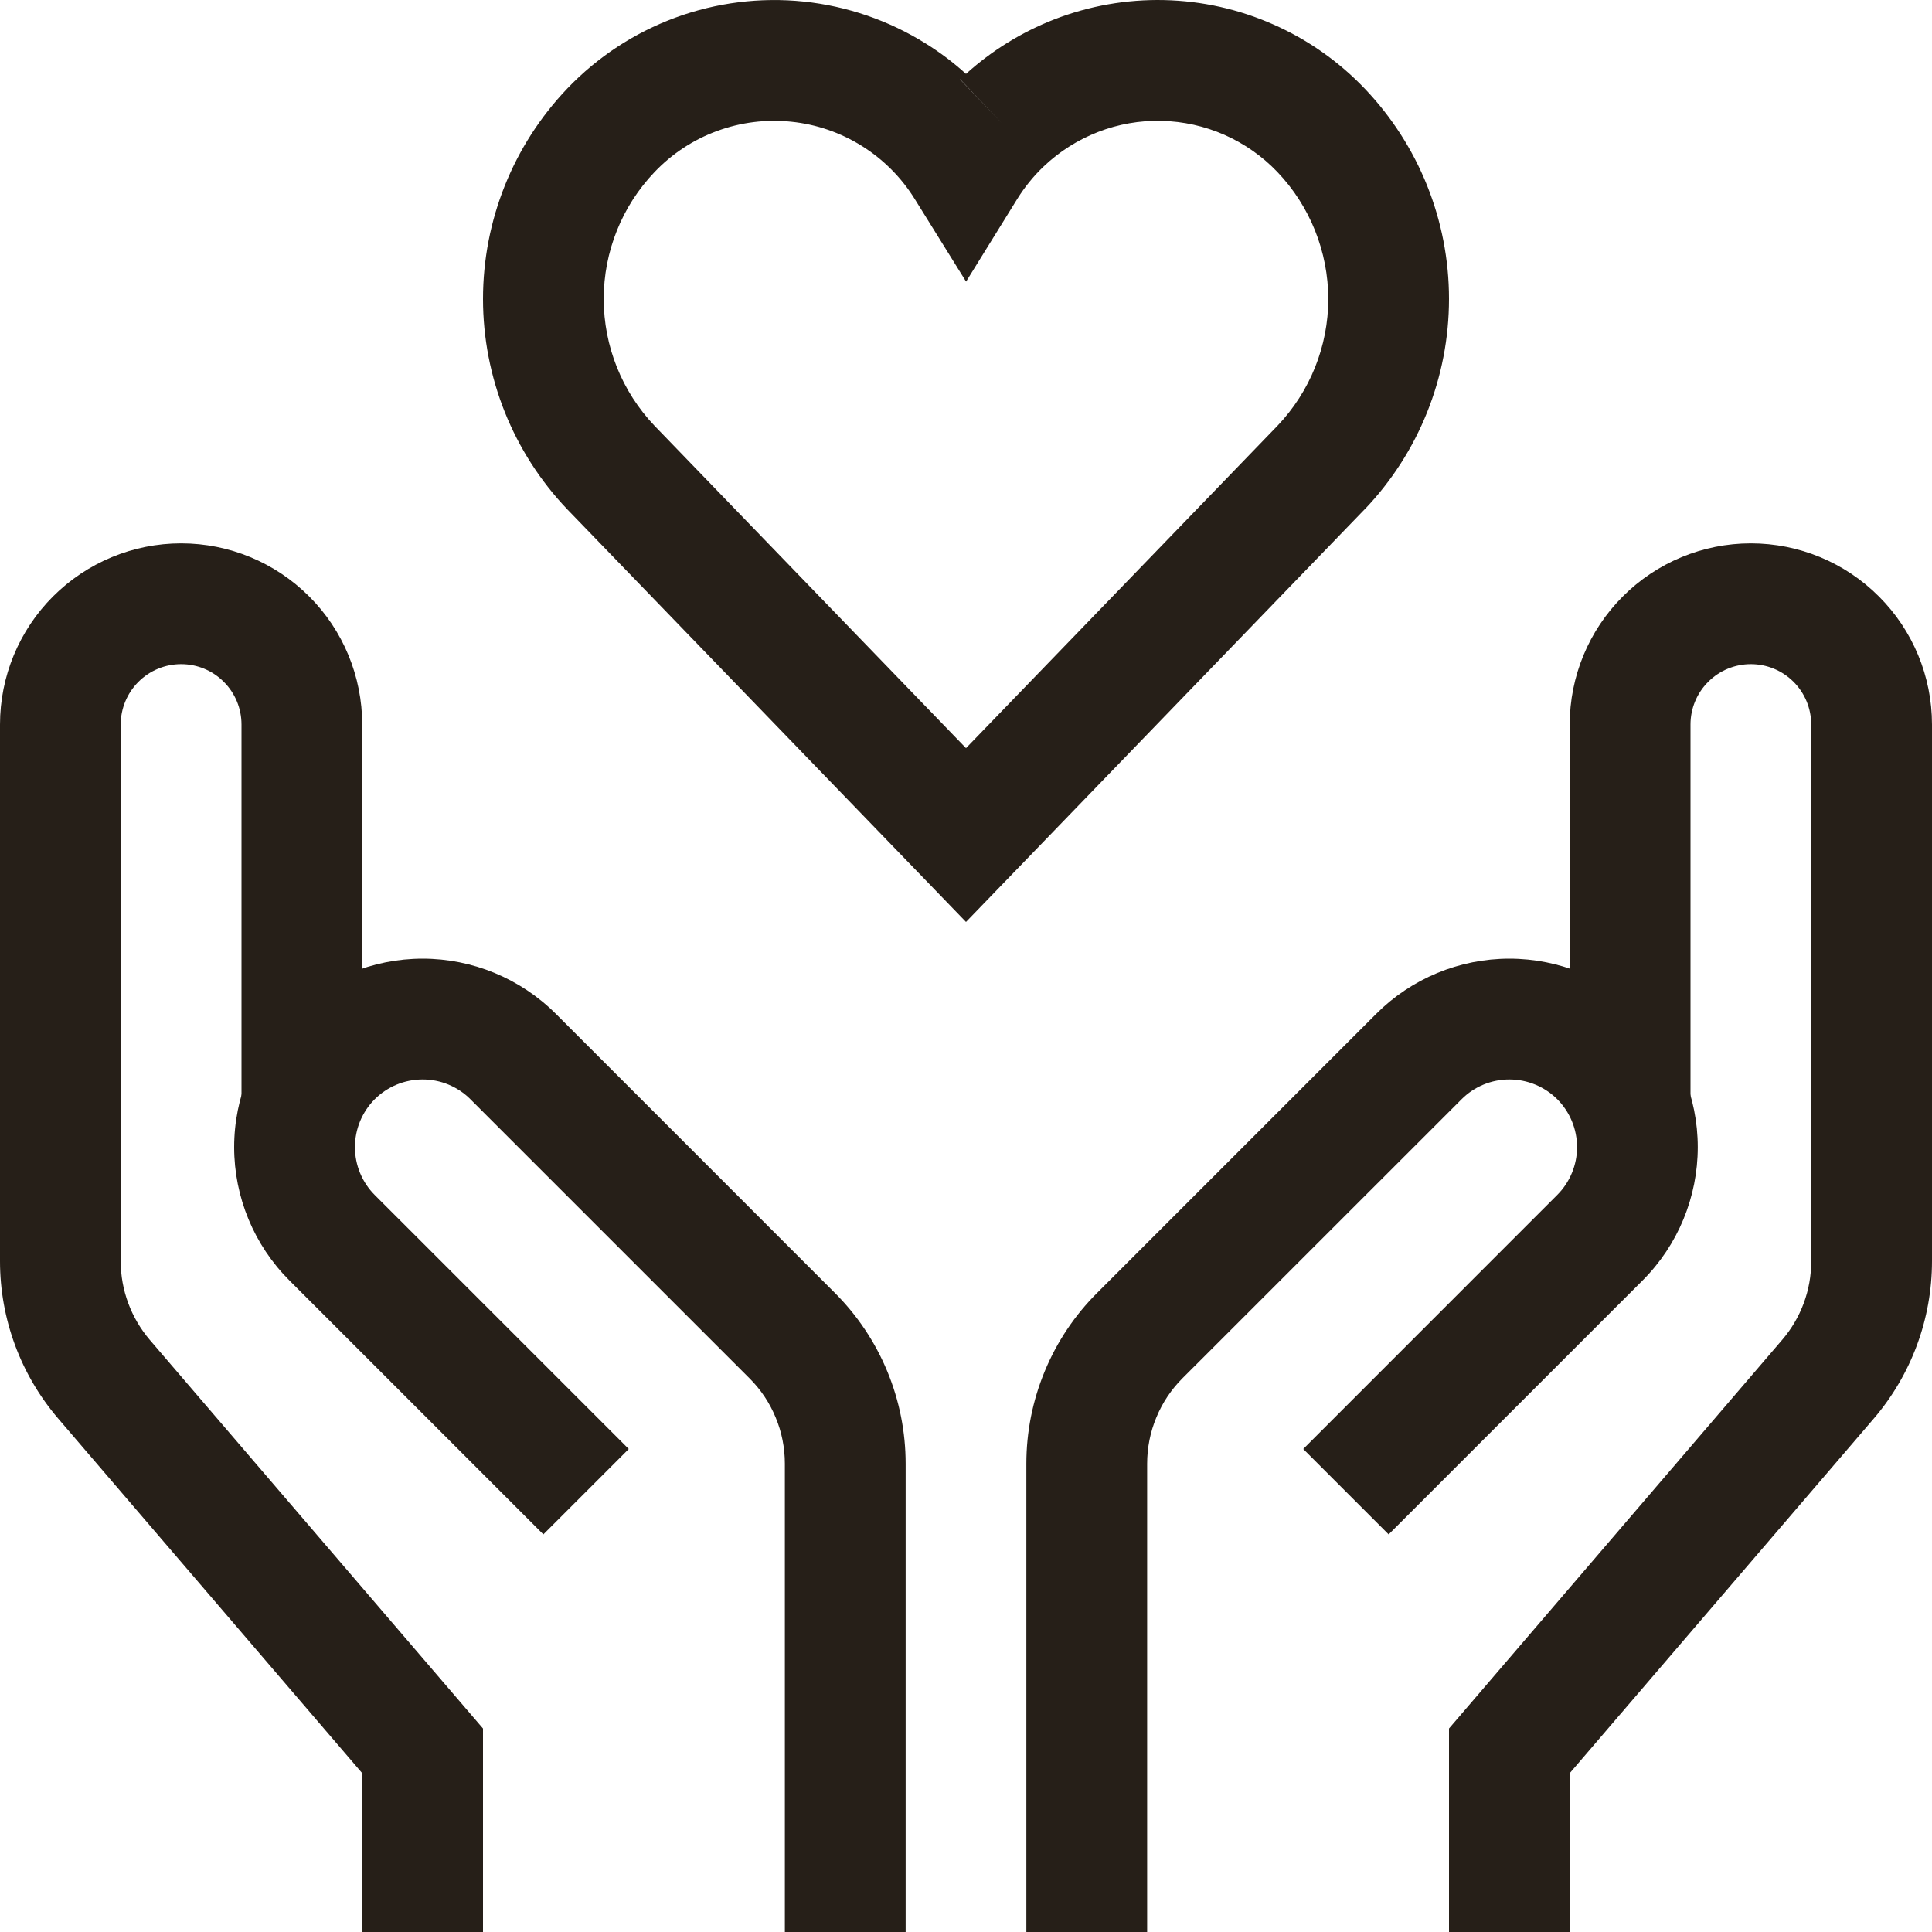 <svg width="25" height="25" viewBox="0 0 25 25" fill="none" xmlns="http://www.w3.org/2000/svg">
<g clip-path="url(#clip0_33_4)">
<path fill-rule="evenodd" clip-rule="evenodd" d="M13.642 0.251C14.096 0.075 14.579 -0.01 15.066 0.001C15.552 0.012 16.031 0.119 16.476 0.316C16.921 0.512 17.323 0.794 17.659 1.146C18.359 1.879 18.75 2.854 18.75 3.867C18.75 4.881 18.36 5.856 17.66 6.59L17.656 6.593L12.5 11.93L7.34 6.59C6.64 5.856 6.25 4.881 6.25 3.868C6.25 2.854 6.64 1.879 7.34 1.146C7.731 0.737 8.21 0.423 8.74 0.228C9.27 0.033 9.838 -0.038 10.4 0.02C10.962 0.079 11.503 0.265 11.982 0.565C12.167 0.68 12.34 0.811 12.5 0.956C12.835 0.653 13.222 0.415 13.642 0.251ZM12.424 1.026C12.424 1.026 12.424 1.026 12.425 1.026L12.963 1.592L12.423 1.027C12.424 1.027 12.424 1.026 12.424 1.026ZM17.094 1.685L16.529 2.225C16.335 2.022 16.102 1.859 15.845 1.745C15.588 1.632 15.311 1.57 15.03 1.564C14.749 1.557 14.47 1.606 14.208 1.708C13.946 1.81 13.706 1.962 13.503 2.156L13.502 2.157C13.372 2.281 13.259 2.421 13.164 2.573L12.501 3.644L11.836 2.574C11.664 2.297 11.43 2.062 11.153 1.889C10.877 1.716 10.564 1.608 10.239 1.575C9.914 1.541 9.586 1.582 9.279 1.695C8.973 1.807 8.696 1.989 8.471 2.225M17.094 1.685L16.529 2.225C16.951 2.667 17.187 3.256 17.188 3.868C17.188 4.479 16.952 5.067 16.531 5.509L12.5 9.681L8.469 5.509C8.048 5.067 7.812 4.479 7.812 3.868C7.812 3.256 8.048 2.667 8.471 2.225" fill="#261F18"/>
<path fill-rule="evenodd" clip-rule="evenodd" d="M2.344 8.594C2.137 8.594 1.938 8.676 1.791 8.823C1.645 8.969 1.562 9.168 1.562 9.375V16.32C1.562 16.693 1.696 17.054 1.938 17.338C1.938 17.338 1.938 17.338 1.938 17.338L6.25 22.367V25H4.687V22.945L0.752 18.355C0.267 17.788 -0 17.067 7.81467e-08 16.32V9.375C7.81467e-08 8.754 0.247 8.157 0.686 7.718C1.126 7.278 1.722 7.031 2.344 7.031C2.965 7.031 3.561 7.278 4.001 7.718C4.441 8.157 4.687 8.754 4.687 9.375V14.388H3.125V9.375C3.125 9.168 3.043 8.969 2.896 8.823C2.75 8.676 2.551 8.594 2.344 8.594Z" fill="#261F18"/>
<path fill-rule="evenodd" clip-rule="evenodd" d="M3.745 13.119C4.202 12.662 4.822 12.405 5.469 12.405C6.115 12.405 6.735 12.662 7.193 13.119L10.803 16.73C10.803 16.73 10.803 16.73 10.803 16.73C11.093 17.02 11.324 17.364 11.481 17.744C11.638 18.123 11.719 18.529 11.719 18.94C11.719 18.94 11.719 18.94 11.719 18.94V25H10.156V18.94C10.156 18.735 10.116 18.531 10.037 18.342C9.959 18.152 9.844 17.98 9.698 17.835L6.088 14.225C6.088 14.225 6.088 14.225 6.088 14.225C5.924 14.06 5.701 13.968 5.469 13.968C5.236 13.968 5.014 14.06 4.849 14.224C4.685 14.389 4.593 14.611 4.593 14.844C4.593 15.076 4.685 15.299 4.849 15.463L8.136 18.75L7.031 19.855L3.744 16.568C3.287 16.111 3.03 15.49 3.03 14.844C3.03 14.197 3.288 13.577 3.745 13.119Z" fill="#261F18"/>
<path fill-rule="evenodd" clip-rule="evenodd" d="M20.999 7.718C21.438 7.278 22.035 7.031 22.656 7.031C23.278 7.031 23.874 7.278 24.313 7.718C24.753 8.157 25 8.754 25 9.375V16.32C25 16.32 25 16.32 25 16.32C25 17.066 24.733 17.788 24.248 18.355L20.312 22.945V25H18.75V22.367L23.061 17.338C23.061 17.338 23.061 17.338 23.061 17.338C23.304 17.055 23.438 16.694 23.437 16.321V9.375C23.437 9.168 23.355 8.969 23.209 8.823C23.062 8.676 22.863 8.594 22.656 8.594C22.449 8.594 22.25 8.676 22.104 8.823C21.957 8.969 21.875 9.168 21.875 9.375V14.388H20.312V9.375C20.312 8.754 20.559 8.157 20.999 7.718Z" fill="#261F18"/>
<path fill-rule="evenodd" clip-rule="evenodd" d="M18.912 14.225L15.302 17.834C15.156 17.98 15.041 18.152 14.963 18.342C14.884 18.531 14.844 18.735 14.844 18.94V25H13.281V18.94C13.281 18.94 13.281 18.94 13.281 18.94C13.281 18.529 13.362 18.123 13.519 17.744C13.676 17.364 13.906 17.02 14.197 16.73C14.197 16.73 14.197 16.73 14.197 16.73L17.807 13.12C18.264 12.662 18.884 12.405 19.531 12.405C20.178 12.405 20.798 12.662 21.255 13.119C21.712 13.577 21.969 14.197 21.969 14.844C21.969 15.49 21.713 16.111 21.256 16.568L17.969 19.855L16.864 18.75L20.15 15.463C20.15 15.463 20.15 15.463 20.15 15.463C20.314 15.299 20.407 15.076 20.407 14.844C20.407 14.611 20.315 14.389 20.151 14.224C19.986 14.06 19.763 13.968 19.531 13.968C19.299 13.968 19.076 14.06 18.912 14.225Z" fill="#261F18"/>
</g>
<defs>
<clipPath id="clip0_33_4">
<rect width="25" height="25" fill="white"/>
</clipPath>
</defs>
</svg>
